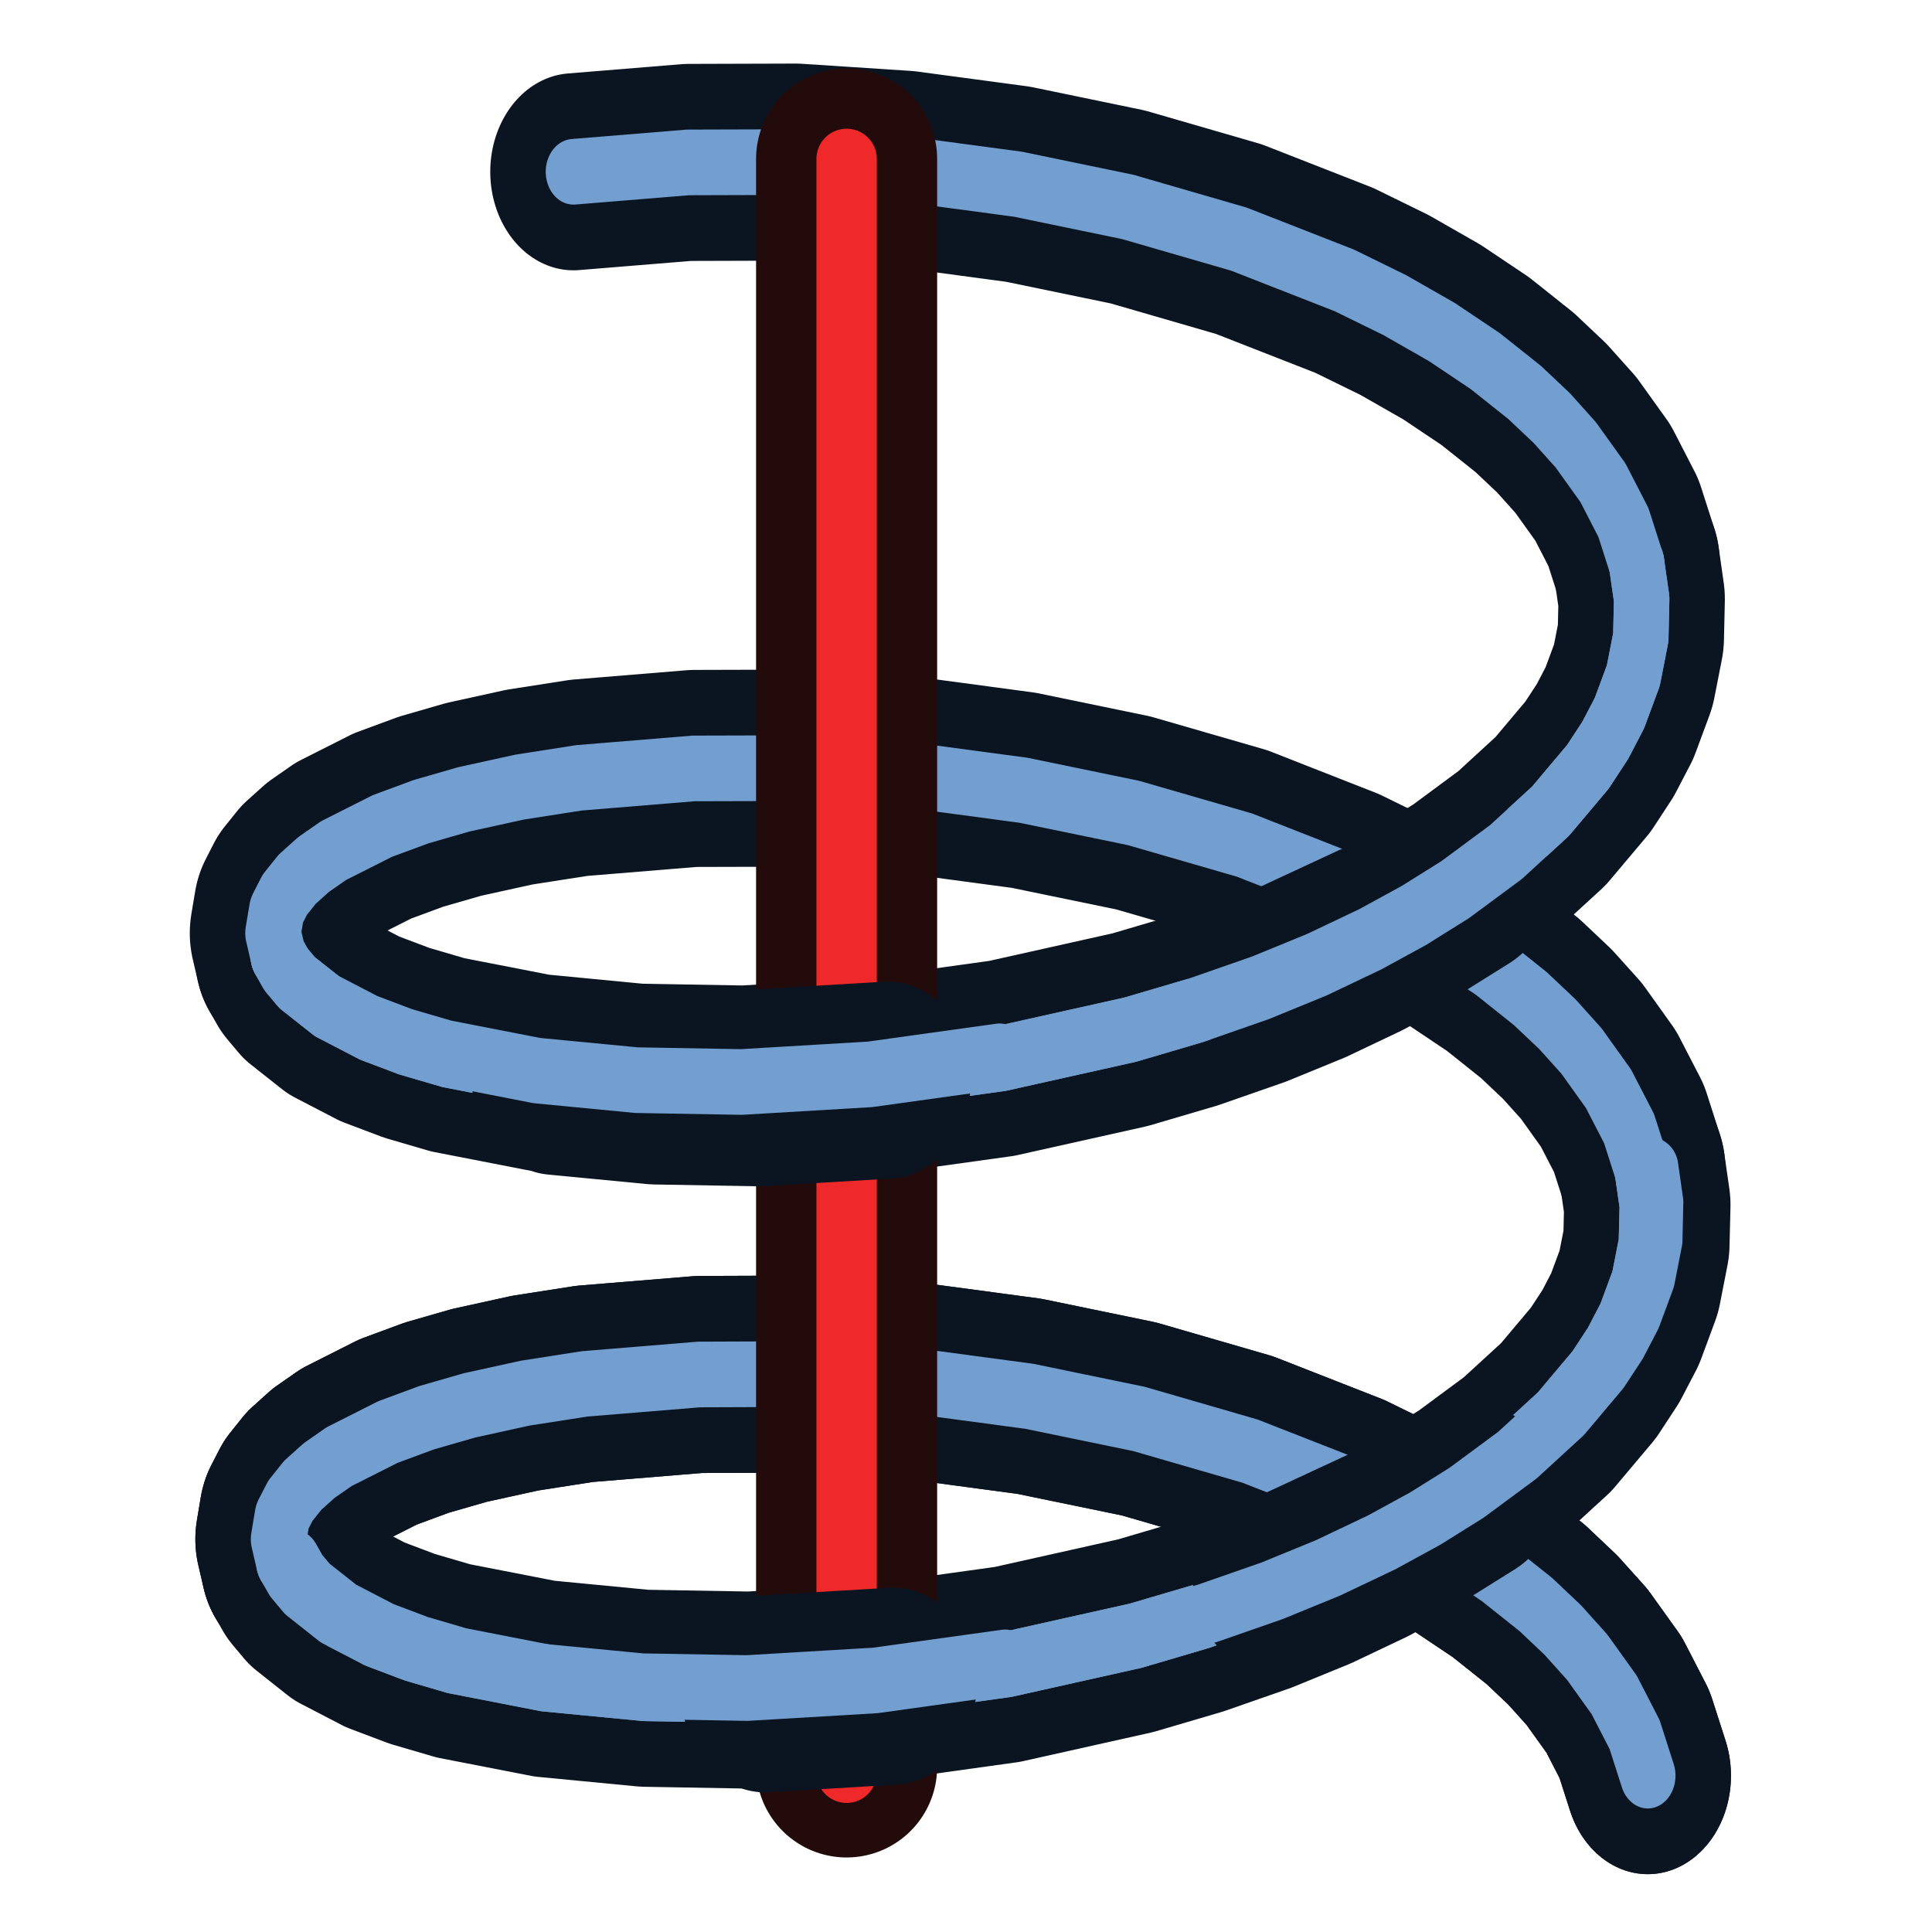 <?xml version="1.0" encoding="UTF-8" standalone="no"?>
<!-- Created with Inkscape (http://www.inkscape.org/) -->

<svg
   width="64"
   height="64"
   id="svg2869"
   version="1.1"
   viewBox="0 0 64 64"
   xmlns="http://www.w3.org/2000/svg"
   xmlns:svg="http://www.w3.org/2000/svg"
   xmlns:rdf="http://www.w3.org/1999/02/22-rdf-syntax-ns#"
   xmlns:cc="http://creativecommons.org/ns#"
   xmlns:dc="http://purl.org/dc/elements/1.1/">
  <defs
     id="defs2871">
    <linearGradient
       id="linearGradient5">
      <stop
         style="stop-color:#ef2929;stop-opacity:1;"
         offset="0"
         id="stop19" />
      <stop
         style="stop-color:#ef2929;stop-opacity:0;"
         offset="1"
         id="stop20" />
    </linearGradient>
    <linearGradient
       id="swatch18">
      <stop
         style="stop-color:#ef2929;stop-opacity:1;"
         offset="0"
         id="stop18" />
    </linearGradient>
    <linearGradient
       id="swatch15">
      <stop
         style="stop-color:#3d0000;stop-opacity:1;"
         offset="0"
         id="stop15" />
    </linearGradient>
    <linearGradient
       id="linearGradient5-1">
      <stop
         style="stop-color:#ef2929;stop-opacity:1;"
         offset="0"
         id="stop5" />
      <stop
         style="stop-color:#ef2929;stop-opacity:0;"
         offset="1"
         id="stop6" />
    </linearGradient>
    <linearGradient
       id="linearGradient3836-9">
      <stop
         style="stop-color:#a40000;stop-opacity:1"
         offset="0"
         id="stop3838-8" />
      <stop
         style="stop-color:#ef2929;stop-opacity:1"
         offset="1"
         id="stop3840-1" />
    </linearGradient>
  </defs>
  <g
     id="layer3"
     style="display:inline">
    <g
       transform="matrix(0.99,0,0,0.99,57.745,0.314)"
       id="g3122"
       style="stroke-width:1.01">
      <g
         id="g2193"
         style="fill:none;stroke:#0b1521;stroke-width:2.425;stroke-linecap:round;stroke-linejoin:round;stroke-miterlimit:4;stroke-dasharray:none;stroke-opacity:1"
         transform="matrix(-1.116,-2.376,2.006,-1.322,-206.271,2002.406)">
        <path
           d="m 581.55,424.77 0.536,0.078 0.572,-0.023 0.598,-0.119 0.461,-0.147 0.466,-0.191 0.618,-0.315 0.619,-0.378 0.627,-0.442 0.619,-0.491 1.193,-1.097 1.133,-1.222 1.021,-1.262 0.947,-1.325 0.863,-1.366 0.765,-1.385 0.71,-1.514 0.321,-0.811 0.264,-0.785 0.17,-0.616 0.121,-0.581 0.081,-0.771 -0.008,-0.336 -0.042,-0.295 -0.078,-0.249 -0.112,-0.198 -0.218,-0.185 -0.28,-0.068"
           id="path2195"
           style="stroke:#0b1521;stroke-width:2.425;stroke-linecap:round;stroke-linejoin:round;stroke-miterlimit:4;stroke-dasharray:none;stroke-opacity:1" />
        <path
           d="m 593.517,408.676 -0.203,0.018 -0.221,0.062 -0.486,0.249 -0.525,0.399 -0.413,0.388 -0.42,0.451 -0.838,1.056 -0.81,1.213 -0.763,1.325 -0.828,1.681 -0.725,1.76 -0.601,1.806 -0.259,0.958 -0.215,0.955 -0.15,0.849 -0.106,0.836 -0.053,0.699 -0.015,0.681 0.044,0.871 0.124,0.815 0.212,0.739 0.162,0.38 0.193,0.345 0.304,0.4 0.358,0.324 0.407,0.242 0.417,0.147"
           id="path2197"
           style="stroke:#0b1521;stroke-width:2.425;stroke-linecap:round;stroke-linejoin:round;stroke-miterlimit:4;stroke-dasharray:none;stroke-opacity:1" />
        <path
           d="m 588.107,428.325 0.536,0.078 0.572,-0.024 0.598,-0.118 0.46,-0.147 0.467,-0.192 0.618,-0.314 0.619,-0.378 0.626,-0.442 0.62,-0.492 1.193,-1.096 1.133,-1.223 1.021,-1.262 0.947,-1.325 0.862,-1.366 0.766,-1.384 0.71,-1.514 0.321,-0.811 0.264,-0.785 0.17,-0.617 0.121,-0.58 0.081,-0.771 -0.008,-0.336 -0.042,-0.295 -0.078,-0.25 -0.113,-0.198 -0.217,-0.184 -0.28,-0.068"
           id="path2199"
           style="stroke:#0b1521;stroke-width:2.425;stroke-linecap:round;stroke-linejoin:round;stroke-miterlimit:4;stroke-dasharray:none;stroke-opacity:1" />
        <path
           d="m 600.074,412.231 -0.203,0.017 -0.221,0.062 -0.486,0.25 -0.525,0.399 -0.413,0.388 -0.42,0.451 -0.838,1.056 -0.81,1.213 -0.763,1.325 -0.828,1.681 -0.725,1.76 -0.601,1.805 -0.259,0.958 -0.215,0.955 -0.15,0.849 -0.106,0.837 -0.053,0.698 -0.015,0.681 0.044,0.872 0.124,0.814 0.212,0.74 0.162,0.38 0.193,0.345 0.304,0.4 0.358,0.324 0.407,0.241 0.416,0.147"
           id="path2201"
           style="stroke:#0b1521;stroke-width:2.425;stroke-linecap:round;stroke-linejoin:round;stroke-miterlimit:4;stroke-dasharray:none;stroke-opacity:1" />
        <path
           d="m 594.663,431.879 0.537,0.078 0.572,-0.023 0.598,-0.119 0.46,-0.146 0.467,-0.192 0.618,-0.315 0.619,-0.378 0.626,-0.441 0.62,-0.492 1.192,-1.097 1.133,-1.222 1.022,-1.262 0.947,-1.325 0.862,-1.366 0.766,-1.385 0.71,-1.513"
           id="path2203"
           style="stroke:#0b1521;stroke-width:2.425;stroke-linecap:round;stroke-linejoin:round;stroke-miterlimit:4;stroke-dasharray:none;stroke-opacity:1" />
      </g>
      <g
         id="g2193-3"
         style="fill:none;stroke:#729fcf;stroke-width:0.808;stroke-linecap:round;stroke-linejoin:round;stroke-miterlimit:4;stroke-dasharray:none;stroke-opacity:1"
         transform="matrix(-1.116,-2.376,2.006,-1.322,-206.271,2002.406)">
        <path
           d="m 581.55,424.77 0.536,0.078 0.572,-0.023 0.598,-0.119 0.461,-0.147 0.466,-0.191 0.618,-0.315 0.619,-0.378 0.627,-0.442 0.619,-0.491 1.193,-1.097 1.133,-1.222 1.021,-1.262 0.947,-1.325 0.863,-1.366 0.765,-1.385 0.71,-1.514 0.321,-0.811 0.264,-0.785 0.17,-0.616 0.121,-0.581 0.081,-0.771 -0.008,-0.336 -0.042,-0.295 -0.078,-0.249 -0.112,-0.198 -0.218,-0.185 -0.28,-0.068"
           id="path2195-6"
           style="stroke:#729fcf;stroke-width:0.808;stroke-linecap:round;stroke-linejoin:round;stroke-miterlimit:4;stroke-dasharray:none;stroke-opacity:1" />
        <path
           d="m 593.517,408.676 -0.203,0.018 -0.221,0.062 -0.486,0.249 -0.525,0.399 -0.413,0.388 -0.42,0.451 -0.838,1.056 -0.81,1.213 -0.763,1.325 -0.828,1.681 -0.725,1.76 -0.601,1.806 -0.259,0.958 -0.215,0.955 -0.15,0.849 -0.106,0.836 -0.053,0.699 -0.015,0.681 0.044,0.871 0.124,0.815 0.212,0.739 0.162,0.38 0.193,0.345 0.304,0.4 0.358,0.324 0.407,0.242 0.417,0.147"
           id="path2197-7"
           style="stroke:#729fcf;stroke-width:0.808;stroke-linecap:round;stroke-linejoin:round;stroke-miterlimit:4;stroke-dasharray:none;stroke-opacity:1" />
        <path
           d="m 588.107,428.325 0.536,0.078 0.572,-0.024 0.598,-0.118 0.46,-0.147 0.467,-0.192 0.618,-0.314 0.619,-0.378 0.626,-0.442 0.62,-0.492 1.193,-1.096 1.133,-1.223 1.021,-1.262 0.947,-1.325 0.862,-1.366 0.766,-1.384 0.71,-1.514 0.321,-0.811 0.264,-0.785 0.17,-0.617 0.121,-0.58 0.081,-0.771 -0.008,-0.336 -0.042,-0.295 -0.078,-0.25 -0.113,-0.198 -0.217,-0.184 -0.28,-0.068"
           id="path2199-5"
           style="stroke:#729fcf;stroke-width:0.808;stroke-linecap:round;stroke-linejoin:round;stroke-miterlimit:4;stroke-dasharray:none;stroke-opacity:1" />
        <path
           d="m 600.074,412.231 -0.203,0.017 -0.221,0.062 -0.486,0.25 -0.525,0.399 -0.413,0.388 -0.42,0.451 -0.838,1.056 -0.81,1.213 -0.763,1.325 -0.828,1.681 -0.725,1.76 -0.601,1.805 -0.259,0.958 -0.215,0.955 -0.15,0.849 -0.106,0.837 -0.053,0.698 -0.015,0.681 0.044,0.872 0.124,0.814 0.212,0.74 0.162,0.38 0.193,0.345 0.304,0.4 0.358,0.324 0.407,0.241 0.416,0.147"
           id="path2201-3"
           style="stroke:#729fcf;stroke-width:0.808;stroke-linecap:round;stroke-linejoin:round;stroke-miterlimit:4;stroke-dasharray:none;stroke-opacity:1" />
        <path
           d="m 594.663,431.879 0.537,0.078 0.572,-0.023 0.598,-0.119 0.46,-0.146 0.467,-0.192 0.618,-0.315 0.619,-0.378 0.626,-0.441 0.62,-0.492 1.192,-1.097 1.133,-1.222 1.022,-1.262 0.947,-1.325 0.862,-1.366 0.766,-1.385 0.71,-1.513"
           id="path2203-5"
           style="stroke:#729fcf;stroke-width:0.808;stroke-linecap:round;stroke-linejoin:round;stroke-miterlimit:4;stroke-dasharray:none;stroke-opacity:1" />
      </g>
      <path
         d="m -15.564,32.418 4.737,-2.201 1.383,-0.864"
         id="path2201-2"
         style="fill:none;stroke:#0b1521;stroke-width:6.059;stroke-linecap:round;stroke-linejoin:round;stroke-miterlimit:4;stroke-dasharray:none;stroke-opacity:1" />
      <g
         id="g2193-6"
         style="fill:none;stroke:#0b1521;stroke-width:2.425;stroke-linecap:round;stroke-linejoin:round;stroke-miterlimit:4;stroke-dasharray:none;stroke-opacity:1"
         transform="matrix(-1.116,-2.376,2.006,-1.322,-206.271,2002.406)">
        <path
           d="m 581.55,424.77 0.536,0.078 0.572,-0.023 0.598,-0.119 0.461,-0.147 0.466,-0.191 0.618,-0.315 0.619,-0.378 0.627,-0.442 0.619,-0.491 1.193,-1.097 1.133,-1.222 1.021,-1.262 0.947,-1.325 0.863,-1.366 0.765,-1.385 0.71,-1.514 0.321,-0.811 0.264,-0.785 0.17,-0.616 0.121,-0.581 0.081,-0.771 -0.008,-0.336 -0.042,-0.295 -0.078,-0.249 -0.112,-0.198 -0.218,-0.185 -0.28,-0.068"
           id="path2195-2"
           style="stroke:#0b1521;stroke-width:2.425;stroke-linecap:round;stroke-linejoin:round;stroke-miterlimit:4;stroke-dasharray:none;stroke-opacity:1" />
      </g>
      <g
         id="g2193-3-0"
         style="fill:none;stroke:#729fcf;stroke-width:0.808;stroke-linecap:round;stroke-linejoin:round;stroke-miterlimit:4;stroke-dasharray:none;stroke-opacity:1"
         transform="matrix(-1.116,-2.376,2.006,-1.322,-206.271,2002.406)">
        <path
           d="m 581.55,424.77 0.536,0.078 0.572,-0.023 0.598,-0.119 0.461,-0.147 0.466,-0.191 0.618,-0.315 0.619,-0.378 0.627,-0.442 0.619,-0.491 1.193,-1.097 1.133,-1.222 1.021,-1.262 0.947,-1.325 0.863,-1.366 0.765,-1.385 0.71,-1.514 0.321,-0.811 0.264,-0.785 0.17,-0.616 0.121,-0.581 0.081,-0.771 -0.008,-0.336 -0.042,-0.295 -0.078,-0.249 -0.112,-0.198 -0.218,-0.185 -0.28,-0.068"
           id="path2195-6-9"
           style="stroke:#729fcf;stroke-width:0.808;stroke-linecap:round;stroke-linejoin:round;stroke-miterlimit:4;stroke-dasharray:none;stroke-opacity:1" />
        <path
           d="m 593.517,408.676 -0.203,0.018 -0.221,0.062 -0.486,0.249 -0.525,0.399 -0.413,0.388 -0.42,0.451 -0.838,1.056 -0.81,1.213 -0.763,1.325 -0.828,1.681 -0.725,1.76 -0.601,1.806 -0.259,0.958 -0.215,0.955 -0.15,0.849 -0.106,0.836 -0.053,0.699 -0.015,0.681 0.044,0.871 0.124,0.815 0.212,0.739 0.162,0.38 0.193,0.345 0.304,0.4 0.358,0.324 0.407,0.242 0.417,0.147"
           id="path2197-7-3"
           style="stroke:#729fcf;stroke-width:0.808;stroke-linecap:round;stroke-linejoin:round;stroke-miterlimit:4;stroke-dasharray:none;stroke-opacity:1" />
        <path
           d="m 600.074,412.231 -0.203,0.017 -0.221,0.062 -0.486,0.25 -0.525,0.399 -0.413,0.388 -0.42,0.451 -0.838,1.056 -0.81,1.213 -0.763,1.325 -0.828,1.681 -0.725,1.76 -0.601,1.805 -0.259,0.958 -0.215,0.955 -0.15,0.849 -0.106,0.837 -0.053,0.698 -0.015,0.681 0.044,0.872 0.124,0.814 0.212,0.74 0.162,0.38 0.193,0.345 0.304,0.4 0.358,0.324 0.407,0.241 0.416,0.147"
           id="path2201-3-0"
           style="stroke:#729fcf;stroke-width:0.808;stroke-linecap:round;stroke-linejoin:round;stroke-miterlimit:4;stroke-dasharray:none;stroke-opacity:1" />
      </g>
      <path
         d="m -15.378,52.697 4.737,-2.201 1.383,-0.864"
         id="path2201-2-6"
         style="fill:none;stroke:#0b1521;stroke-width:6.059;stroke-linecap:round;stroke-linejoin:round;stroke-miterlimit:4;stroke-dasharray:none;stroke-opacity:1" />
      <path
         d="m -48.638,51.832 0.261,0.46 0.371,0.443 1.044,0.824 1.386,0.72 1.239,0.469 1.373,0.402 3.054,0.596 3.337,0.322 3.51,0.062 4.296,-0.254 4.34,-0.603 4.292,-0.957 2.211,-0.651 2.156,-0.751 1.871,-0.766 1.797,-0.854 1.459,-0.797 1.383,-0.864 1.7,-1.257 1.495,-1.371 1.248,-1.482 0.582,-0.887 0.477,-0.915 0.463,-1.251 0.251,-1.279 0.029,-1.286 -0.169,-1.183"
         id="path2201-3-0-1"
         style="fill:none;stroke:#729fcf;stroke-width:2.02;stroke-linecap:round;stroke-linejoin:round;stroke-miterlimit:4;stroke-dasharray:none;stroke-opacity:1" />
      <g
         id="g3150-3-9"
         transform="translate(-52,-30)"
         style="stroke-width:1.01">
        <path
           style="fill:none;stroke:#230b0b;stroke-width:6.059;stroke-linecap:round;stroke-linejoin:miter;stroke-opacity:1"
           d="M 22,35 V 88.806"
           id="path3130-6-3" />
        <path
           style="fill:none;stroke:#ef2929;stroke-width:2.02;stroke-linecap:round;stroke-linejoin:miter;stroke-opacity:1"
           d="m 22,35 v 54"
           id="path3130-2-1-1" />
      </g>
      <g
         id="g2193-9"
         style="fill:none;stroke:#0b1521;stroke-width:2.425;stroke-linecap:round;stroke-linejoin:round;stroke-miterlimit:4;stroke-dasharray:none;stroke-opacity:1"
         transform="matrix(-1.116,-2.376,2.006,-1.322,-205.75,2002.531)">
        <path
           d="m 588.838,413.837 -0.828,1.681"
           id="path2197-78"
           style="stroke:#0b1521;stroke-width:2.425;stroke-linecap:round;stroke-linejoin:round;stroke-miterlimit:4;stroke-dasharray:none;stroke-opacity:1" />
        <path
           d="m 596.968,414.854 -0.81,1.213 -0.763,1.325 -0.828,1.681"
           id="path2201-5"
           style="stroke:#0b1521;stroke-width:2.425;stroke-linecap:round;stroke-linejoin:round;stroke-miterlimit:4;stroke-dasharray:none;stroke-opacity:1" />
      </g>
      <g
         id="g2193-3-3"
         style="fill:none;stroke:#729fcf;stroke-width:0.808;stroke-linecap:round;stroke-linejoin:round;stroke-miterlimit:4;stroke-dasharray:none;stroke-opacity:1"
         transform="matrix(-1.116,-2.376,2.006,-1.322,-206.346,2002.338)">
        <path
           d="m 590.411,411.299 -0.81,1.213 -0.763,1.325 -0.828,1.681 -0.725,1.76"
           id="path2197-7-1"
           style="stroke:#729fcf;stroke-width:0.808;stroke-linecap:round;stroke-linejoin:round;stroke-miterlimit:4;stroke-dasharray:none;stroke-opacity:1" />
        <path
           d="m 599.164,412.56 -0.525,0.399 -0.413,0.388 -0.42,0.451 -0.838,1.056 -0.81,1.213 -0.763,1.325 -0.828,1.681 -0.725,1.76"
           id="path2201-3-6"
           style="stroke:#729fcf;stroke-width:0.808;stroke-linecap:round;stroke-linejoin:round;stroke-miterlimit:4;stroke-dasharray:none;stroke-opacity:1" />
      </g>
    </g>
  </g>
</svg>
